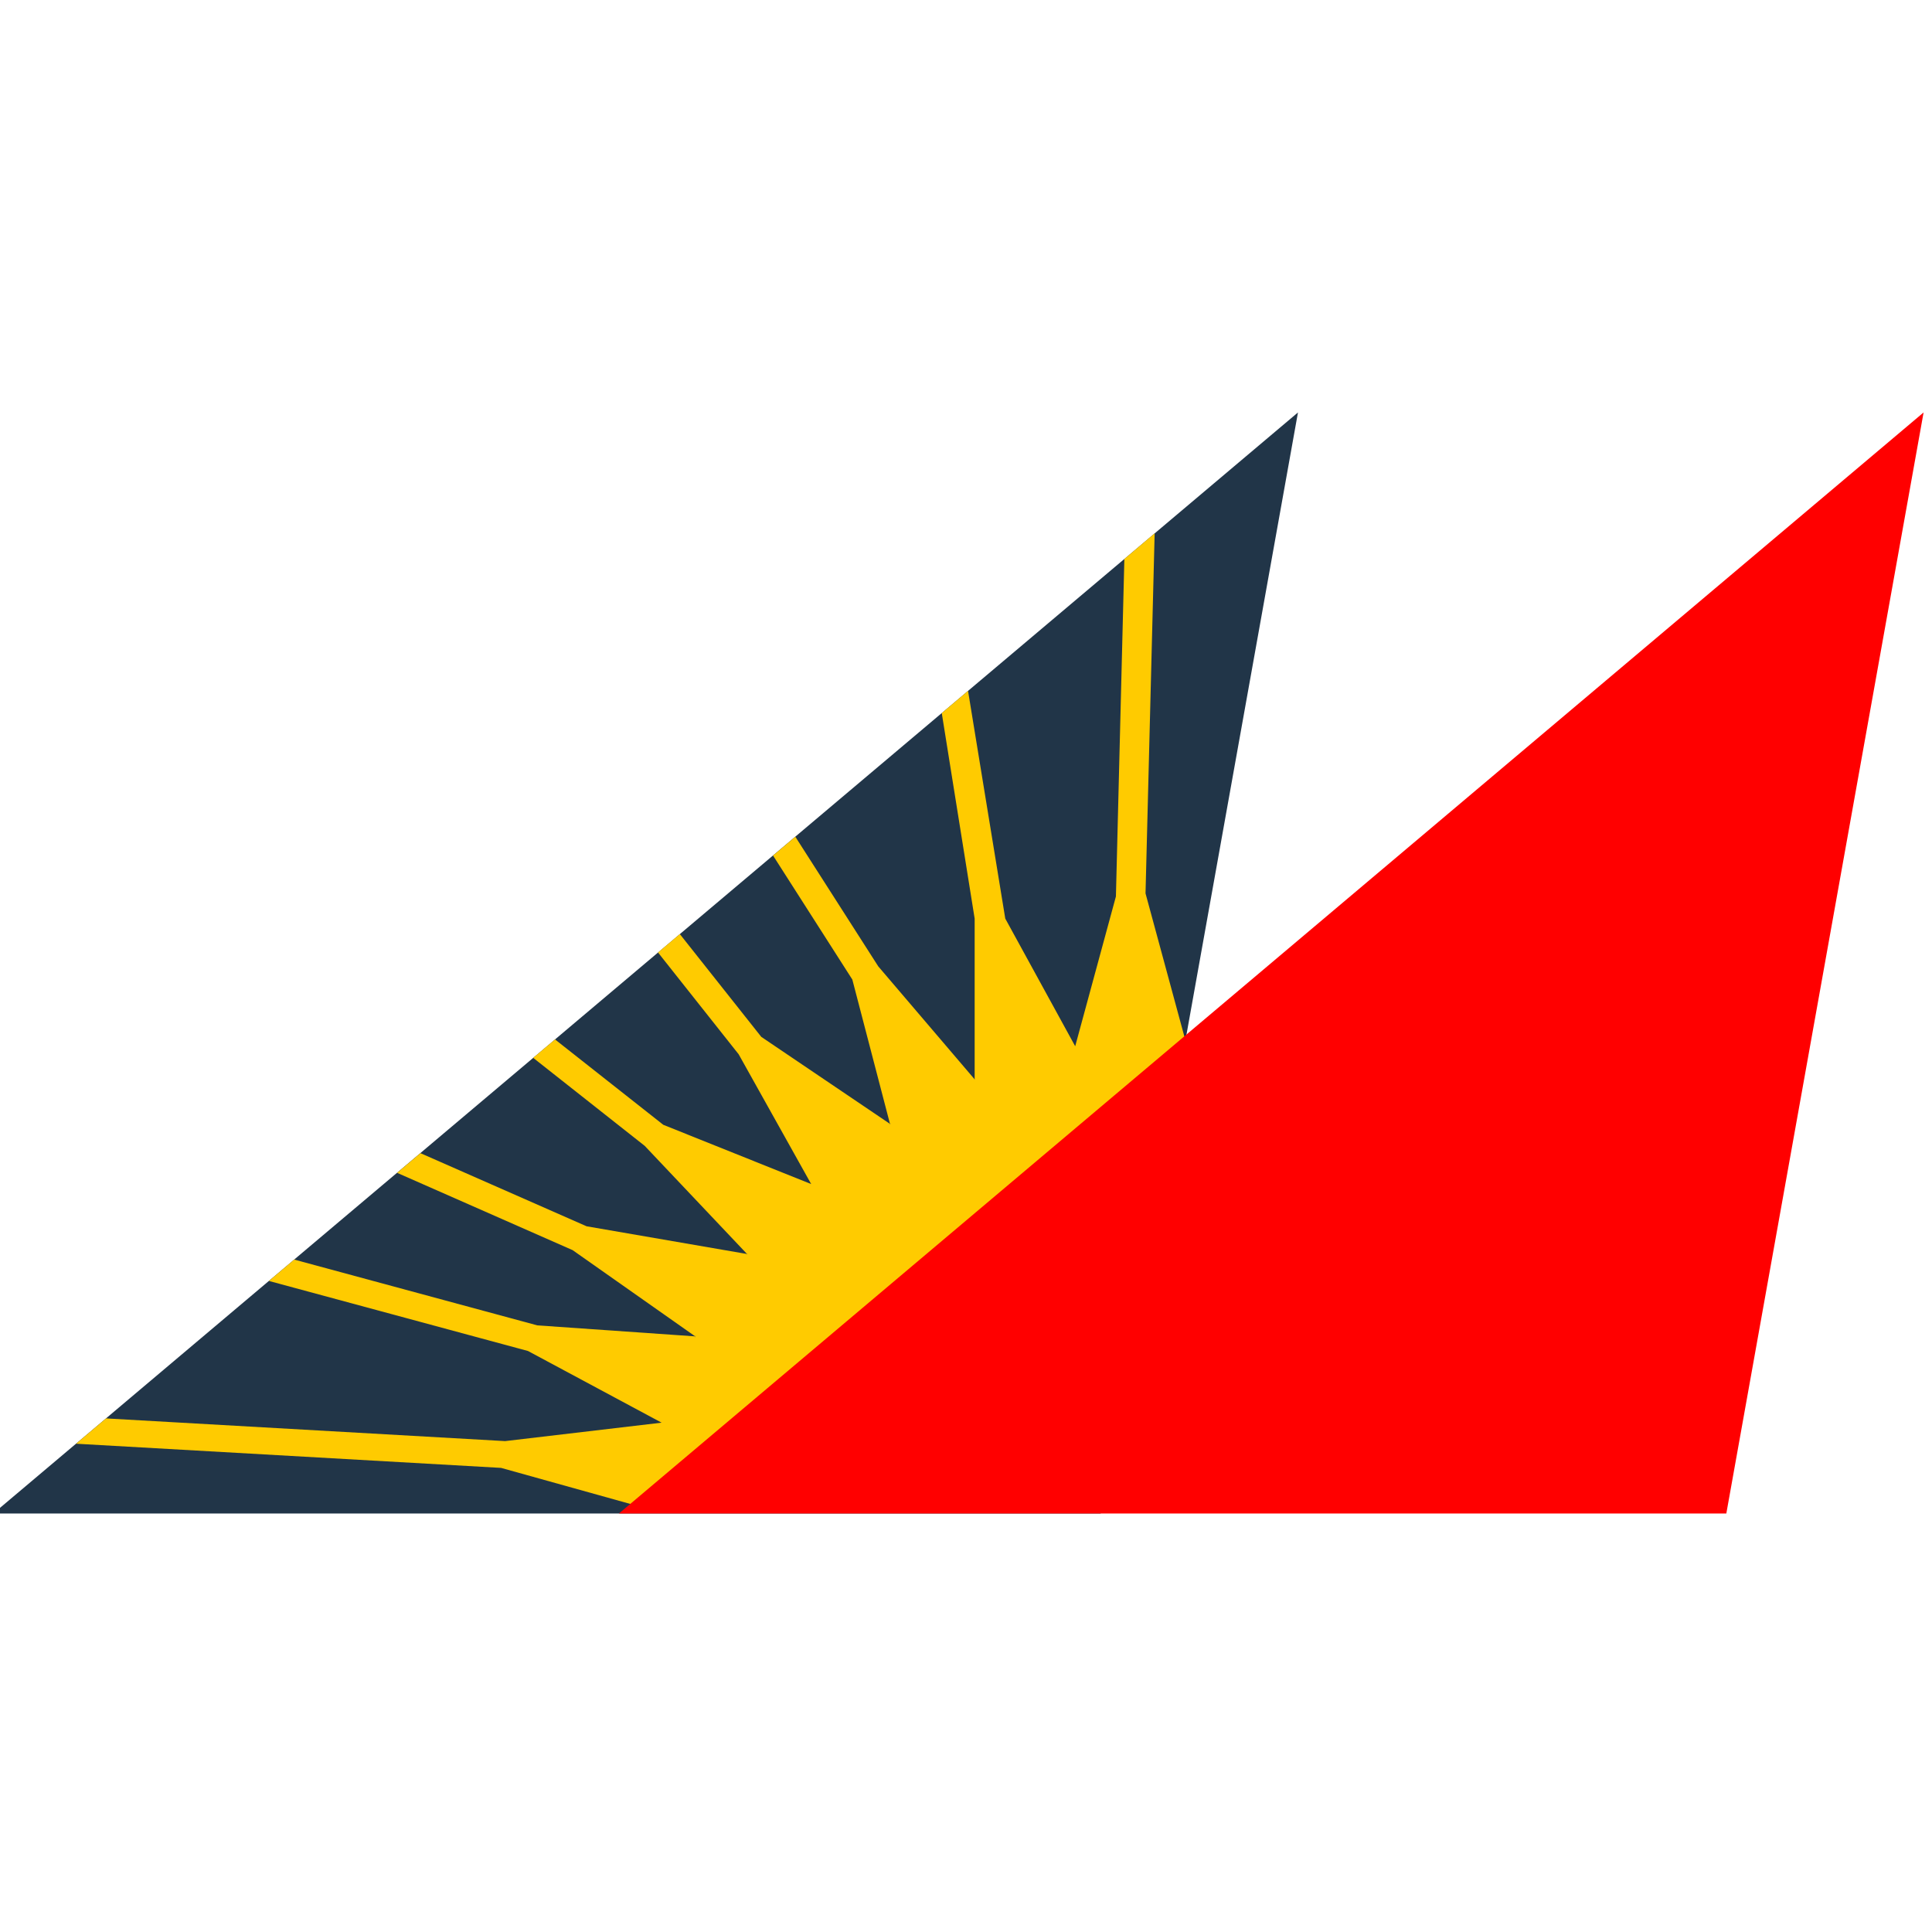 <?xml version="1.0" encoding="utf-8"?>
<!-- Generator: Adobe Illustrator 16.2.1, SVG Export Plug-In . SVG Version: 6.00 Build 0)  -->
<!DOCTYPE svg PUBLIC "-//W3C//DTD SVG 1.1//EN" "http://www.w3.org/Graphics/SVG/1.1/DTD/svg11.dtd">
<svg version="1.1"
	 id="Ebene_1" xmlns:dc="http://purl.org/dc/elements/1.1/" xmlns:cc="http://creativecommons.org/ns#" xmlns:rdf="http://www.w3.org/1999/02/22-rdf-syntax-ns#" xmlns:sodipodi="http://sodipodi.sourceforge.net/DTD/sodipodi-0.dtd" xmlns:inkscape="http://www.inkscape.org/namespaces/inkscape" sodipodi:docname="Philippine-Airlines-logo.svg" inkscape:version="0.48.4 r9939" xmlns:svg="http://www.w3.org/2000/svg"
	 xmlns="http://www.w3.org/2000/svg" xmlns:xlink="http://www.w3.org/1999/xlink" x="0px" y="0px" width="50px" height="50px"
	 viewBox="186.933 52.285 50 50" enable-background="new 186.933 52.285 50 50" xml:space="preserve">
<sodipodi:namedview  pagecolor="#ffffff" gridtolerance="10" showgrid="false" inkscape:cy="-14.003659" inkscape:cx="218.57346" inkscape:zoom="1.461032" borderopacity="1" bordercolor="#666666" fit-margin-top="0" guidetolerance="10" fit-margin-left="0" objecttolerance="10" id="namedview26" inkscape:window-x="-8" inkscape:pageshadow="2" inkscape:window-width="1366" fit-margin-right="0" inkscape:current-layer="Ebene_1" inkscape:window-height="705" inkscape:pageopacity="0" inkscape:window-maximized="1" inkscape:window-y="-8" fit-margin-bottom="0">
	</sodipodi:namedview>
<g id="g236" transform="matrix(0.308,0,0,0.308,-14.068,-12.715)">
	<g id="g274">
		<polygon id="polygon276" fill="#213548" points="745.084,338.214 761.664,245.695 652.035,338.214 		"/>
		<path id="path278" inkscape:connector-curvature="0" fill="#FFCB00" d="M748.854,286.105l0.767-30.25l-2.545,2.154l-0.71,28.356
			l-3.421,12.586l0,0c0,0.006-0.006,0.006-0.013,0.006l0.013-0.006l-5.876-10.727l-3.128-19.134l-2.208,1.866l2.764,17.268v13.502
			l0.074-0.025c-0.047,0.019-0.09,0.038-0.136,0.067l0.062-0.035l-8.1-9.494l-6.969-10.894l-1.872,1.581l6.662,10.419l3.165,12.13
			l0.089-0.044c-0.062,0.044-0.117,0.082-0.173,0.117l0.084-0.073l-10.815-7.312l-6.843-8.636l-1.834,1.546l6.776,8.553
			l6.095,10.907l-12.426-4.98l-9.101-7.175l-1.831,1.549l9.369,7.394l8.598,9.086l0.081-0.092c-0.044,0.054-0.087,0.111-0.13,0.171
			l0.046-0.079l-13.479-2.328l-13.964-6.146l-1.958,1.654l14.751,6.497l10.299,7.245l0.071-0.117
			c-0.043,0.082-0.084,0.174-0.127,0.266l0.055-0.149l-13.269-0.925l-20.425-5.528l-2.124,1.796l21.77,5.886l11.226,6.022
			l-13.152,1.549l-33.531-1.907l-2.52,2.126l35.713,2.031l12.152,3.39l45.737-37.888L748.854,286.105L748.854,286.105
			L748.854,286.105L748.854,286.105z"/>
		<polygon id="polygon280" fill="#FF0000" points="797.656,338.214 814.232,245.695 704.603,338.214 		"/>
	</g>
</g>
</svg>
